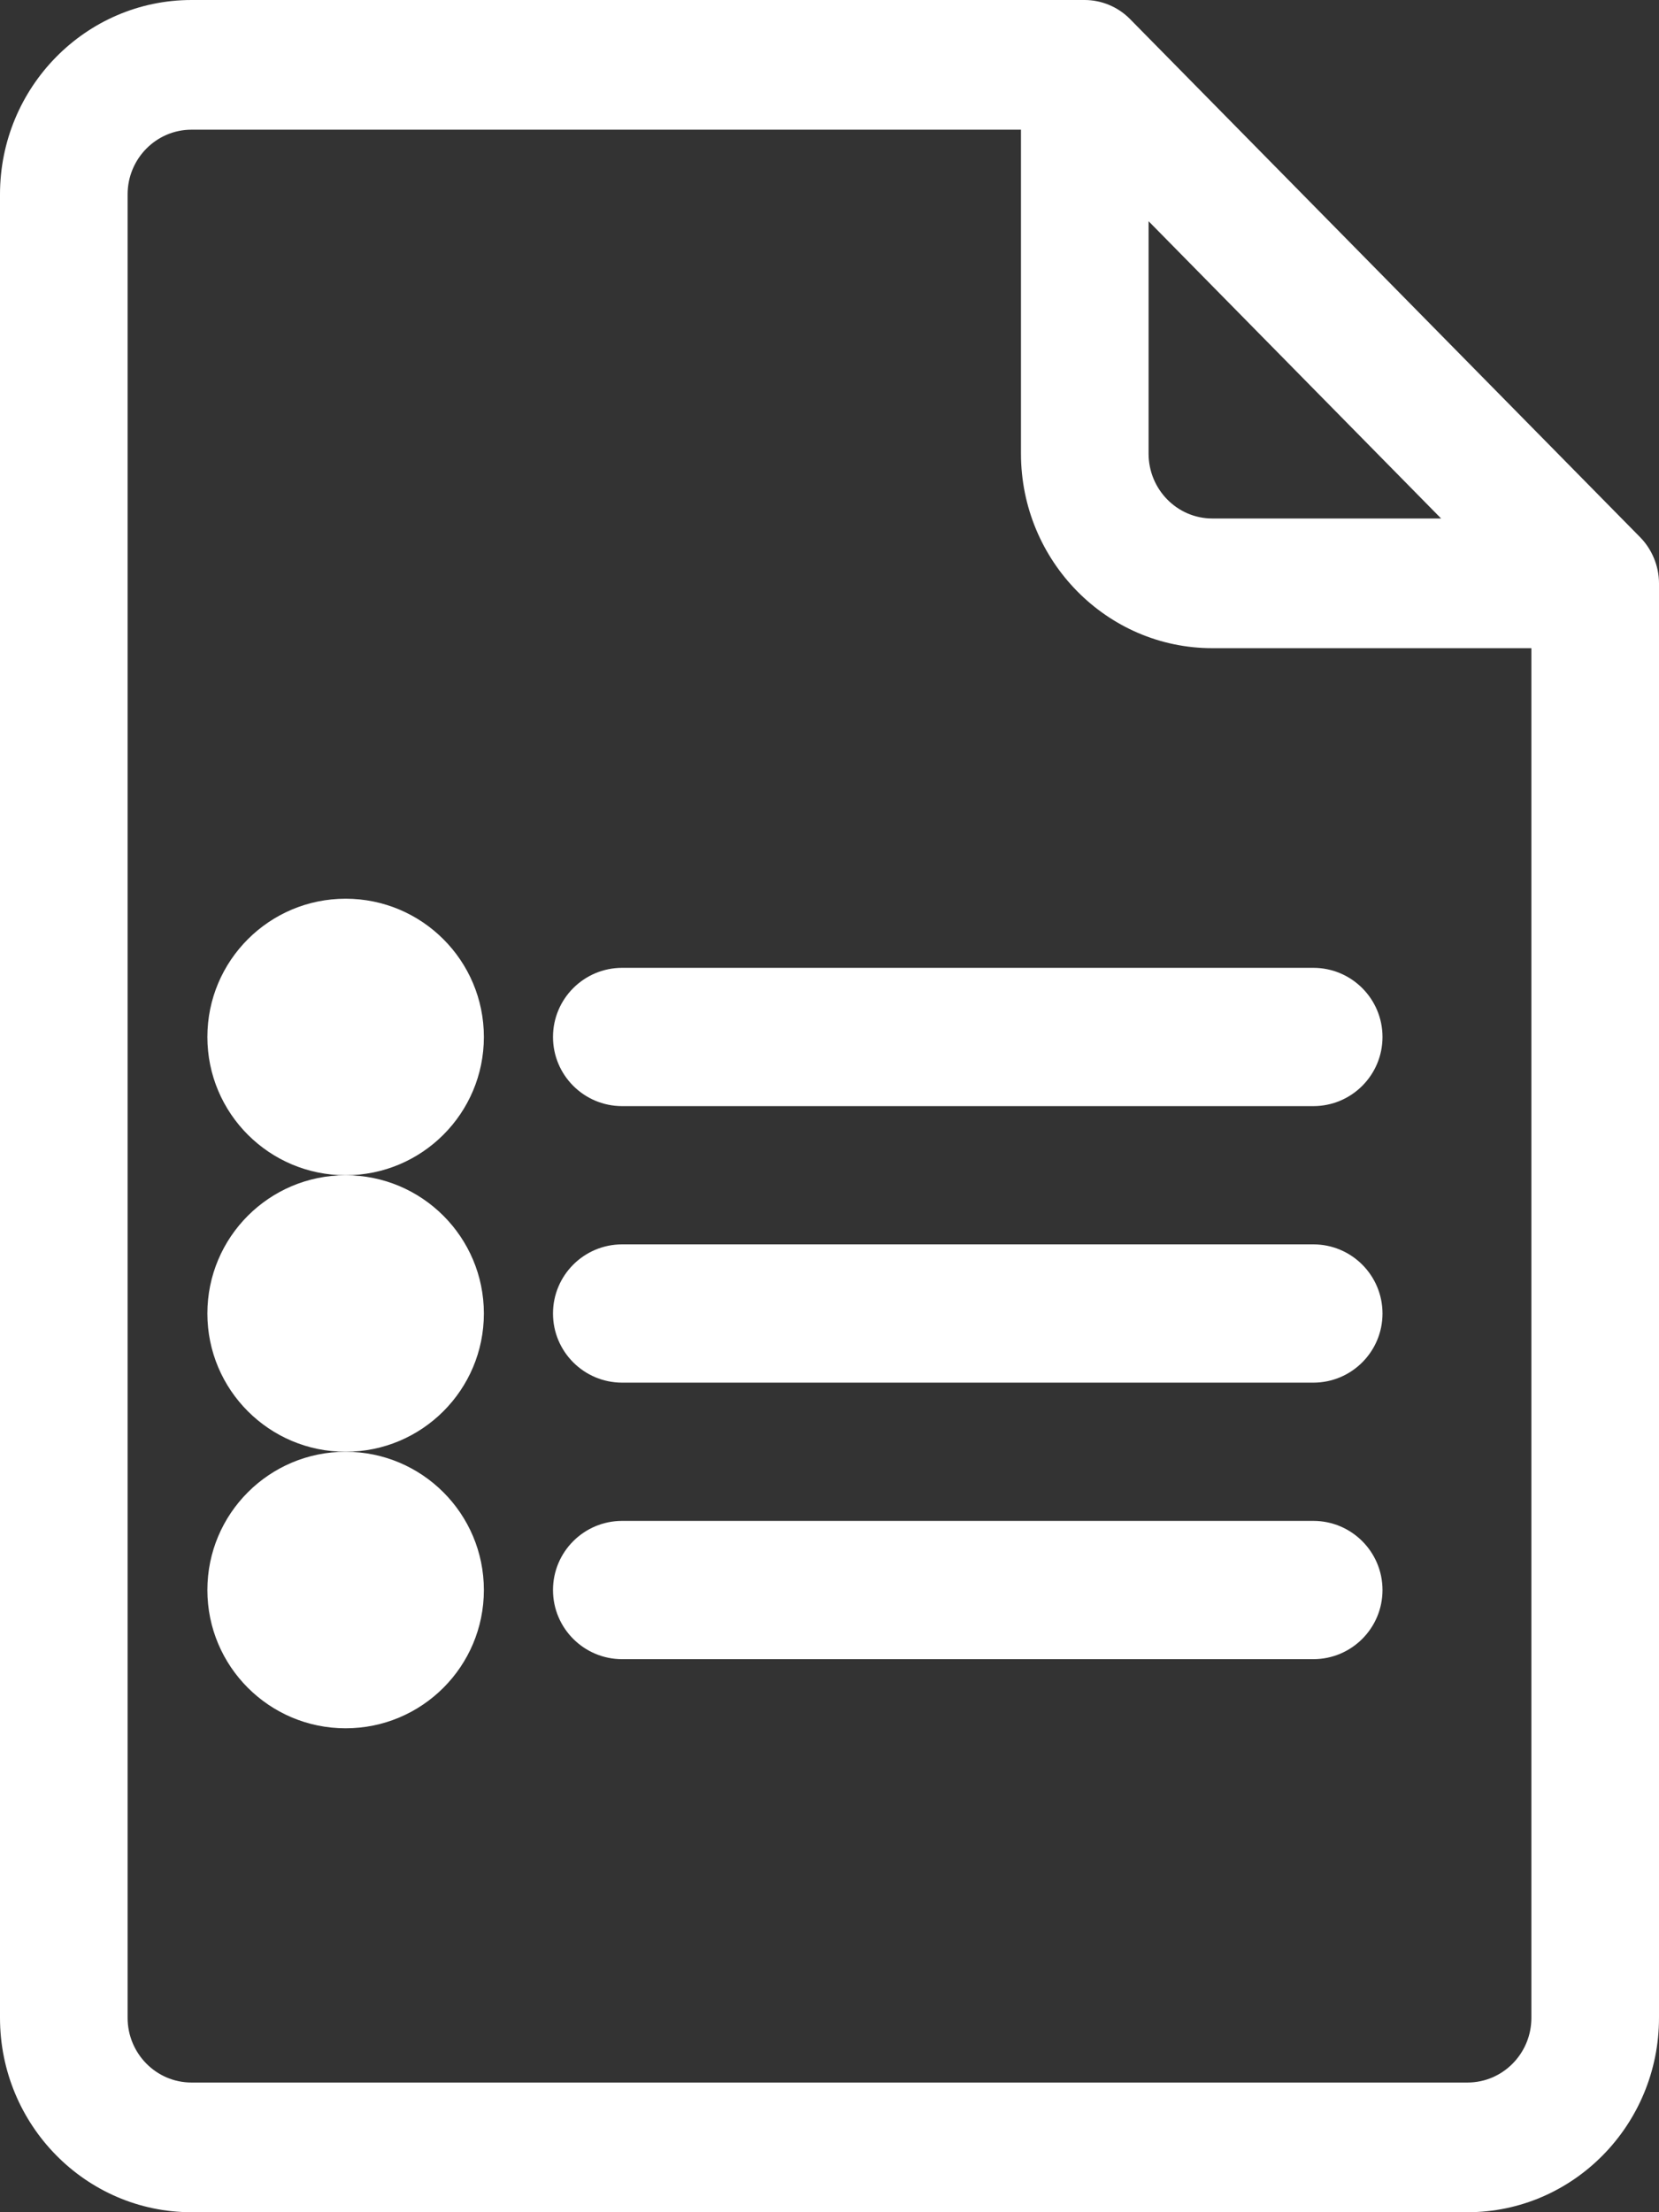 <?xml version="1.0" encoding="UTF-8"?>
<svg width="12px" height="16px" viewBox="0 0 12 16" version="1.1" xmlns="http://www.w3.org/2000/svg" xmlns:xlink="http://www.w3.org/1999/xlink">
    <rect x="0" y="0" width="12" height="16" fill="#333333" stroke="none"/>
    <!-- Generator: Sketch 51.3 (57544) - http://www.bohemiancoding.com/sketch -->
    <title>general_info_black (1)</title>
    <desc>Created with Sketch.</desc>
    <defs></defs>
    <g id="Page-1" stroke="none" stroke-width="1" fill="none" fill-rule="evenodd">
        <g id="eReports-Aministration" transform="translate(-766, -928)" fill="#FFFFFF" fill-rule="nonzero">
            <g id="general_info_black-(1)" transform="translate(766, 928)">
                <path d="M11.865,3.887 L8.173,0.137 C8.085,0.048 7.965,0 7.846,0 L1.385,0 C0.621,0 0,0.631 0,1.406 L0,14.594 C0,15.369 0.621,16 1.385,16 L10.615,16 C11.379,16 12,15.369 12,14.594 L12,4.219 C12,4.09 11.946,3.97 11.865,3.887 Z M8.308,1.6 L10.424,3.75 L8.769,3.75 C8.515,3.75 8.308,3.54 8.308,3.281 L8.308,1.6 Z M10.615,15.062 L1.385,15.062 C1.13,15.062 0.923,14.852 0.923,14.594 L0.923,1.406 C0.923,1.148 1.13,0.938 1.385,0.938 L7.385,0.938 L7.385,3.281 C7.385,4.057 8.006,4.688 8.769,4.688 L11.077,4.688 L11.077,14.594 C11.077,14.852 10.87,15.062 10.615,15.062 Z" id="Shape"></path>
                <path d="M9.5,7 L4.5,7 C4.224,7 4,7.224 4,7.5 C4,7.776 4.224,8 4.5,8 L9.5,8 C9.776,8 10,7.776 10,7.5 C10,7.224 9.776,7 9.5,7 Z" id="Shape"></path>
                <path d="M9.5,9 L4.5,9 C4.224,9 4,9.224 4,9.5 C4,9.776 4.224,10 4.5,10 L9.5,10 C9.776,10 10,9.776 10,9.5 C10,9.224 9.776,9 9.5,9 Z" id="Shape"></path>
                <path d="M9.5,11 L4.5,11 C4.224,11 4,11.224 4,11.5 C4,11.776 4.224,12 4.5,12 L9.5,12 C9.776,12 10,11.776 10,11.5 C10,11.224 9.776,11 9.5,11 Z" id="Shape"></path>
                <circle id="Oval" cx="2.5" cy="7.5" r="1"></circle>
                <circle id="Oval" cx="2.5" cy="9.5" r="1"></circle>
                <circle id="Oval" cx="2.5" cy="11.5" r="1"></circle>
            </g>
        </g>
    </g>
</svg>